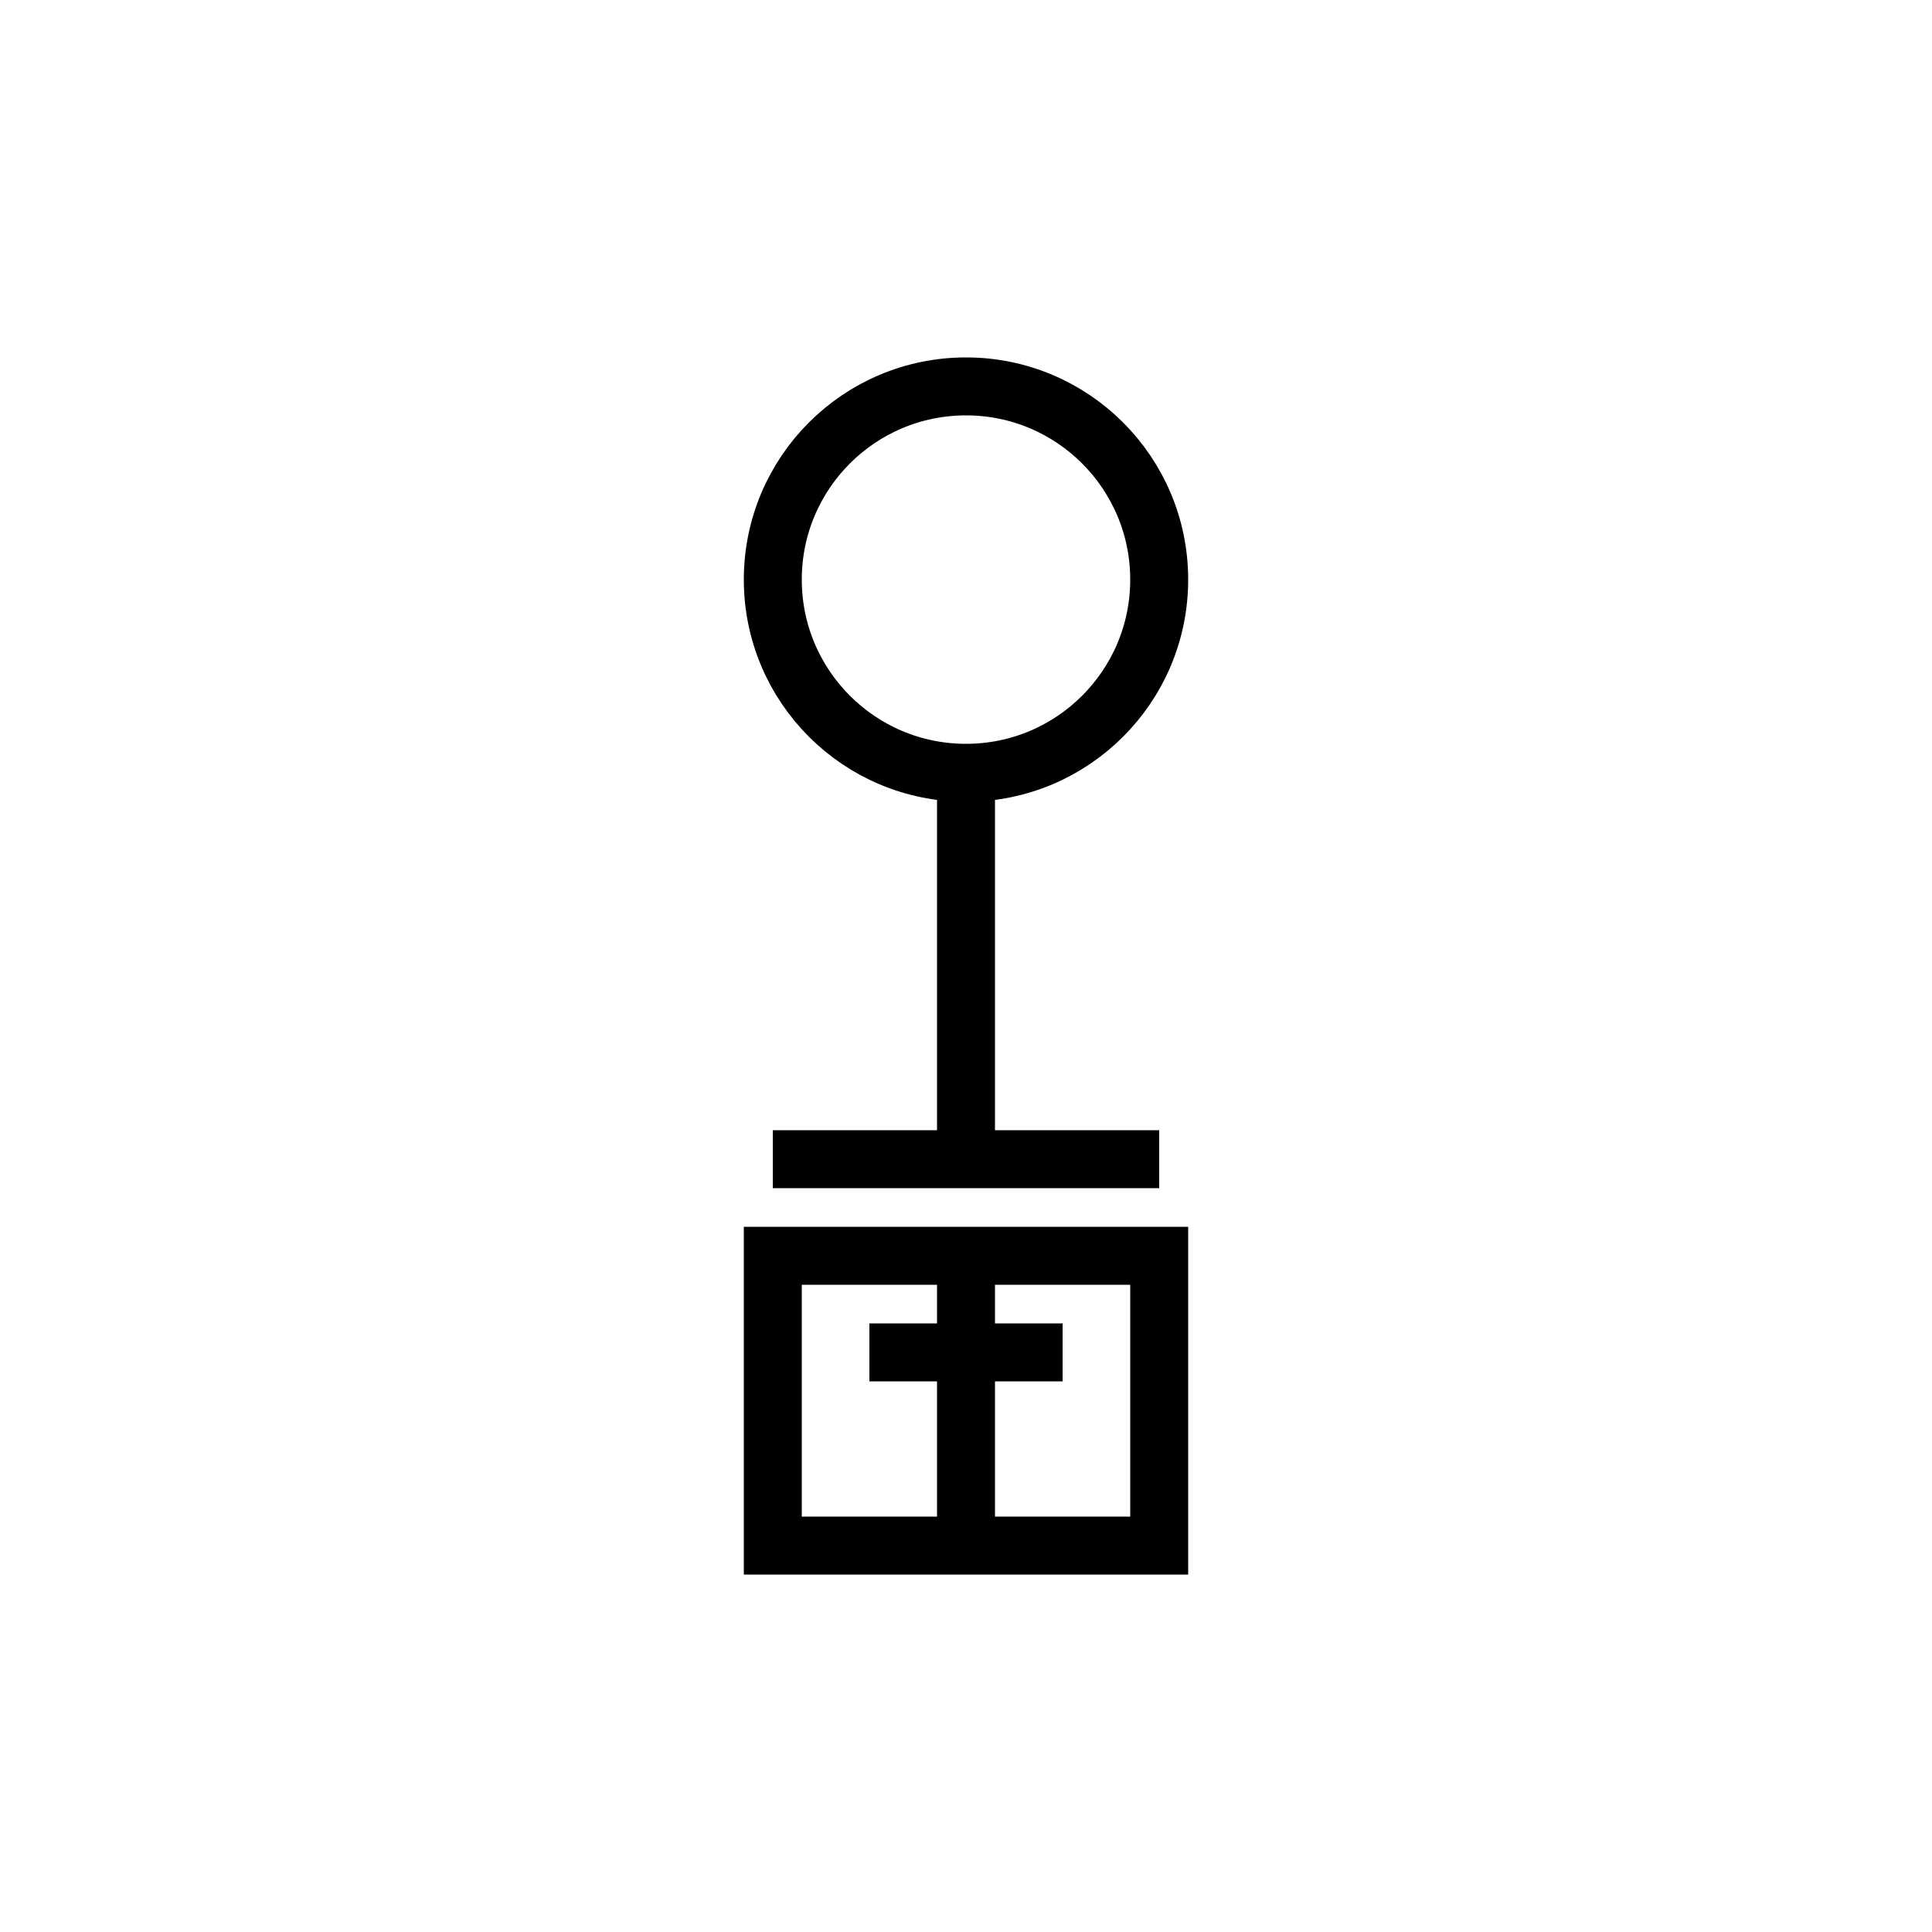 <svg xmlns="http://www.w3.org/2000/svg" viewBox="0 0 100 100" width="100" height="100">
  <g stroke="black" stroke-width="3" fill="none">
    <!-- 頁部 -->
    <circle cx="50" cy="30" r="10" />
    <line x1="50" y1="40" x2="50" y2="60" />
    <line x1="40" y1="60" x2="60" y2="60" />
    
    <!-- 貝：金の象徴 -->
    <rect x="40" y="65" width="20" height="15" />
    <line x1="50" y1="65" x2="50" y2="80" />
    <line x1="45" y1="70" x2="55" y2="70" />
  </g>
</svg>
